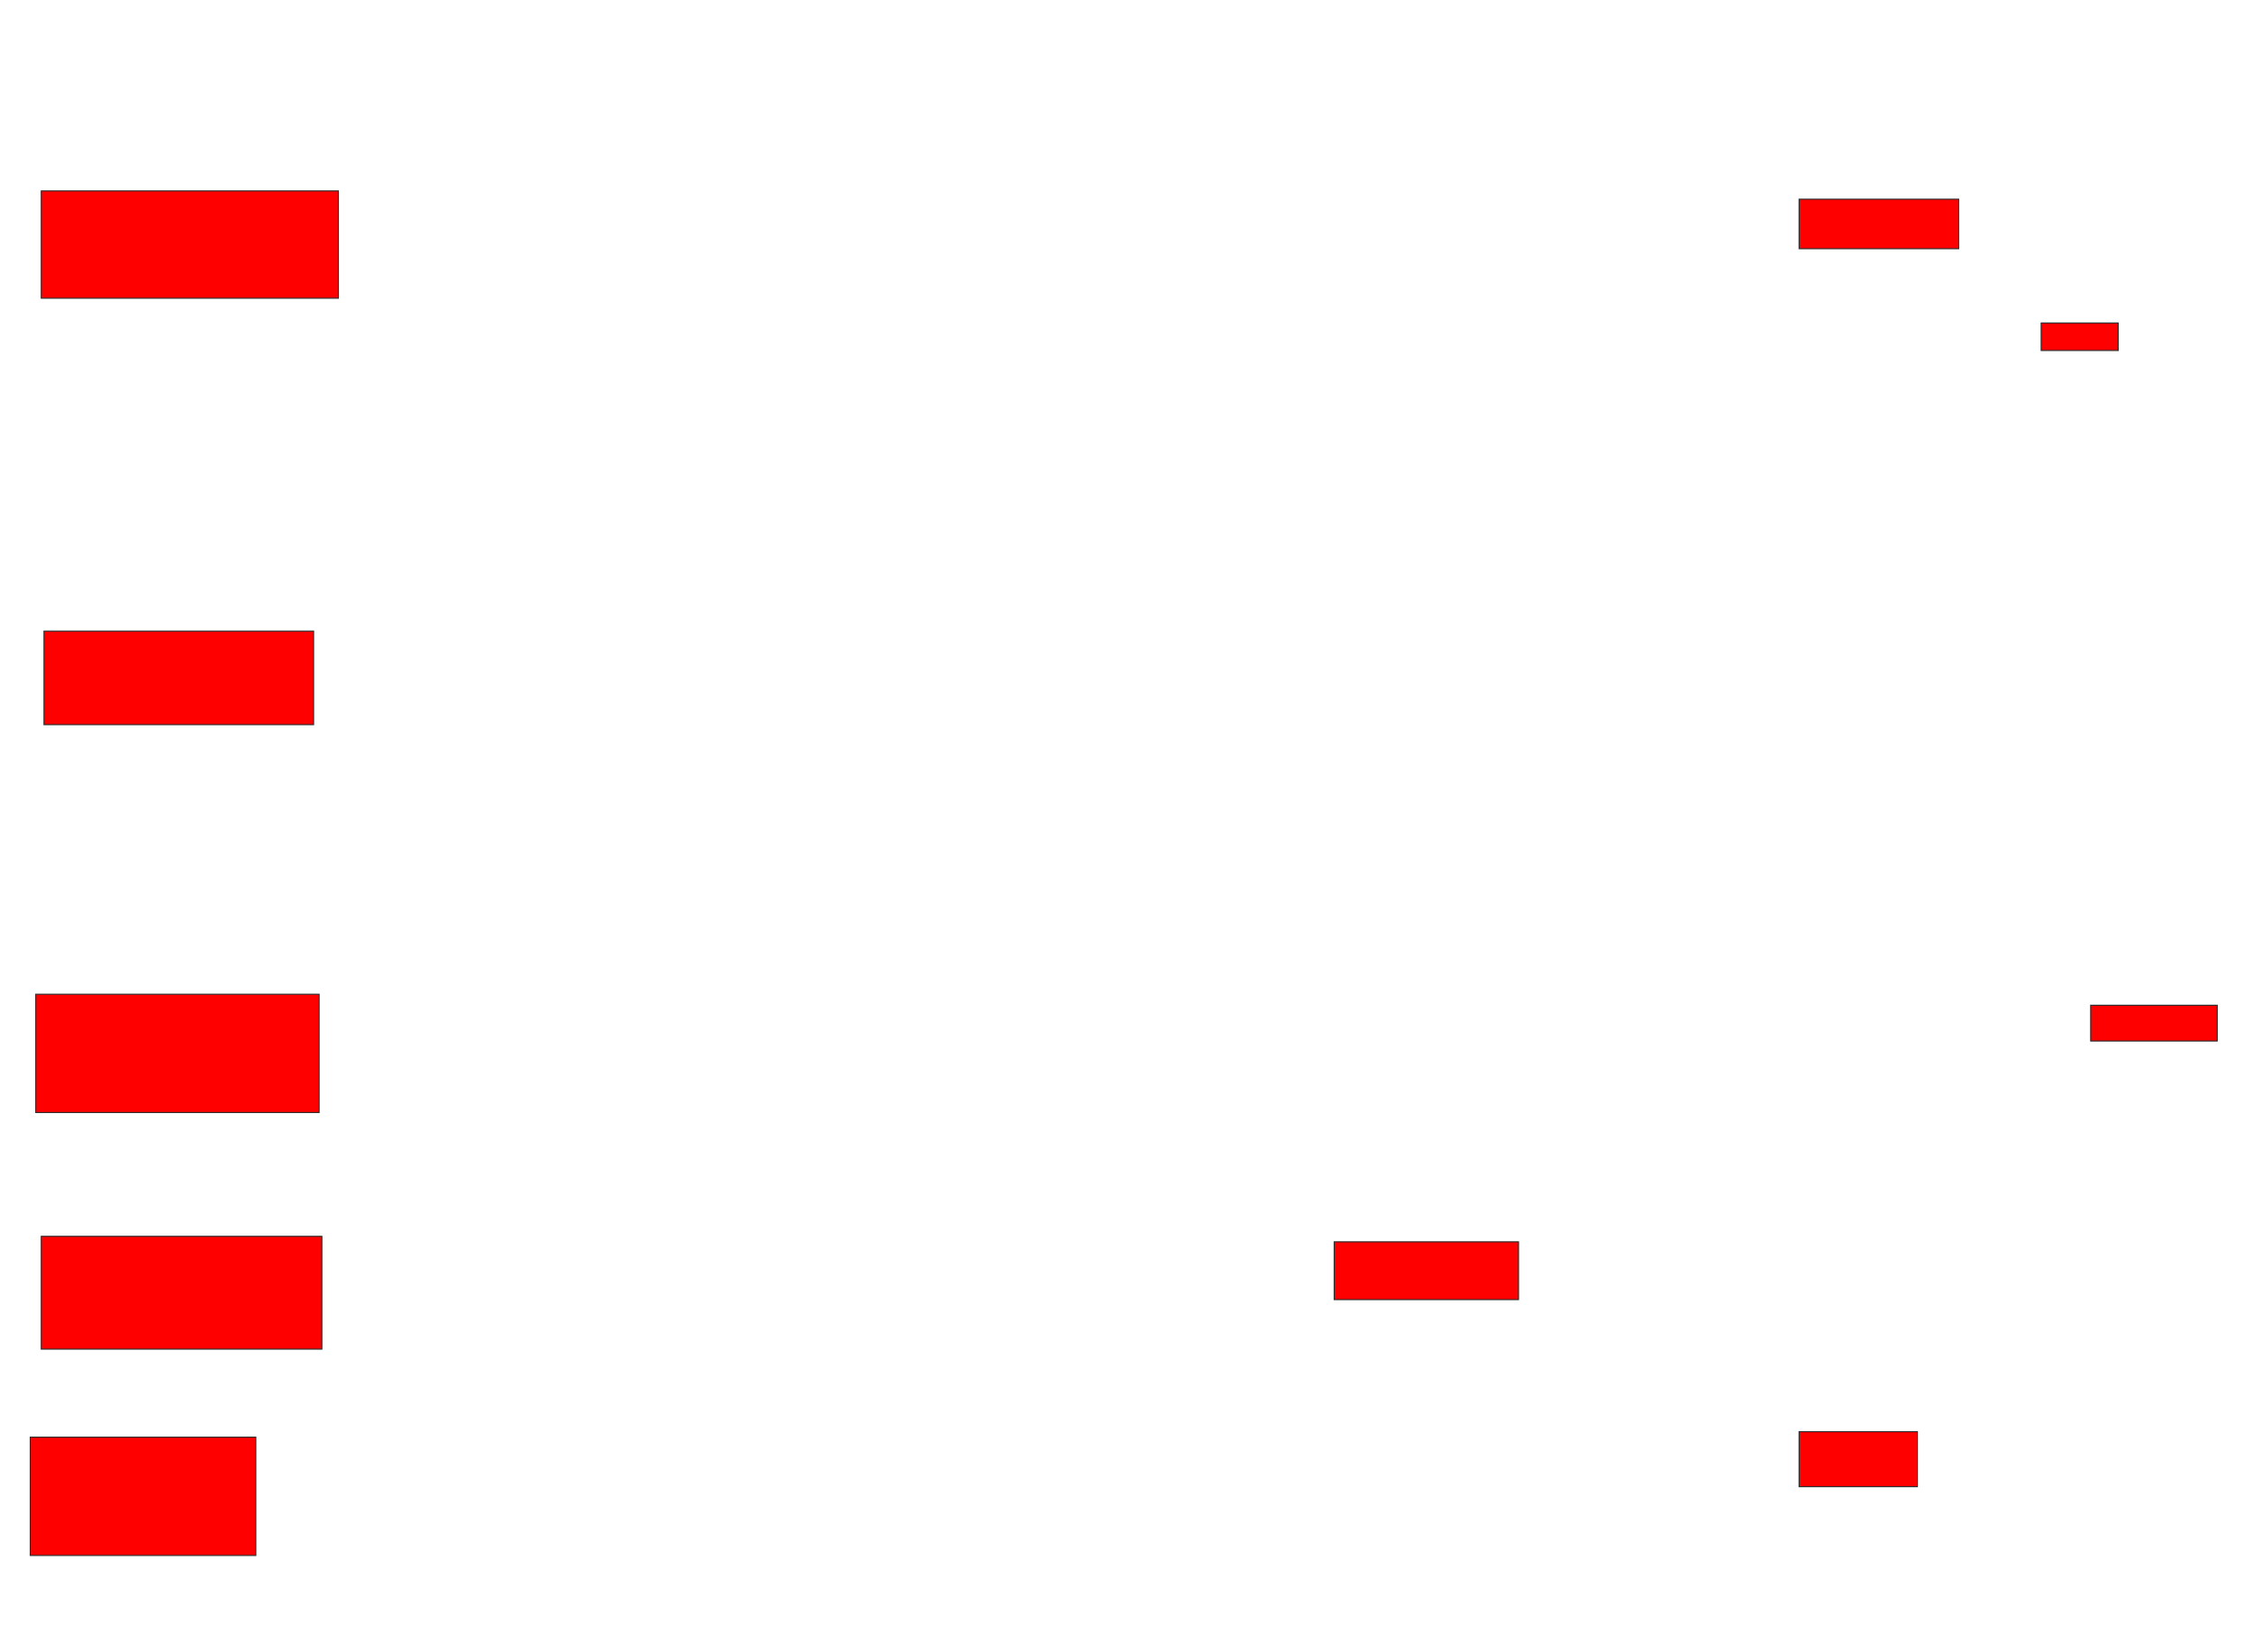 <svg xmlns="http://www.w3.org/2000/svg" width="2100" height="1540">
 <!-- Created with Image Occlusion Enhanced -->
 <g>
  <title>Labels</title>
 </g>
 <g>
  <title>Masks</title>
  <rect id="cbcad369e99a4dbb80d51f074c832c50-oa-1" height="100" width="276.923" y="177.949" x="38.462" stroke="#2D2D2D" fill="#ff0000"/>
  <rect id="cbcad369e99a4dbb80d51f074c832c50-oa-2" height="46.154" width="148.718" y="185.641" x="1676.923" stroke="#2D2D2D" fill="#ff0000"/>
  <rect id="cbcad369e99a4dbb80d51f074c832c50-oa-3" height="25.641" width="71.795" y="301.026" x="1902.564" stroke="#2D2D2D" fill="#ff0000"/>
  <rect id="cbcad369e99a4dbb80d51f074c832c50-oa-4" height="87.179" width="251.282" y="588.205" x="41.026" stroke="#2D2D2D" fill="#ff0000"/>
  <rect id="cbcad369e99a4dbb80d51f074c832c50-oa-5" height="110.256" width="264.103" y="926.667" x="33.333" stroke="#2D2D2D" fill="#ff0000"/>
  <rect id="cbcad369e99a4dbb80d51f074c832c50-oa-6" height="33.333" width="117.949" y="936.923" x="1948.718" stroke="#2D2D2D" fill="#ff0000"/>
  <rect id="cbcad369e99a4dbb80d51f074c832c50-oa-7" height="105.128" width="261.538" y="1152.308" x="38.462" stroke="#2D2D2D" fill="#ff0000"/>
  <rect id="cbcad369e99a4dbb80d51f074c832c50-oa-8" height="53.846" width="171.795" y="1157.436" x="1243.59" stroke="#2D2D2D" fill="#ff0000"/>
  <rect id="cbcad369e99a4dbb80d51f074c832c50-oa-9" height="110.256" width="210.256" y="1339.487" x="28.205" stroke="#2D2D2D" fill="#ff0000"/>
  <rect id="cbcad369e99a4dbb80d51f074c832c50-oa-10" height="51.282" width="110.256" y="1334.359" x="1676.923" stroke="#2D2D2D" fill="#ff0000"/>
 </g>
</svg>